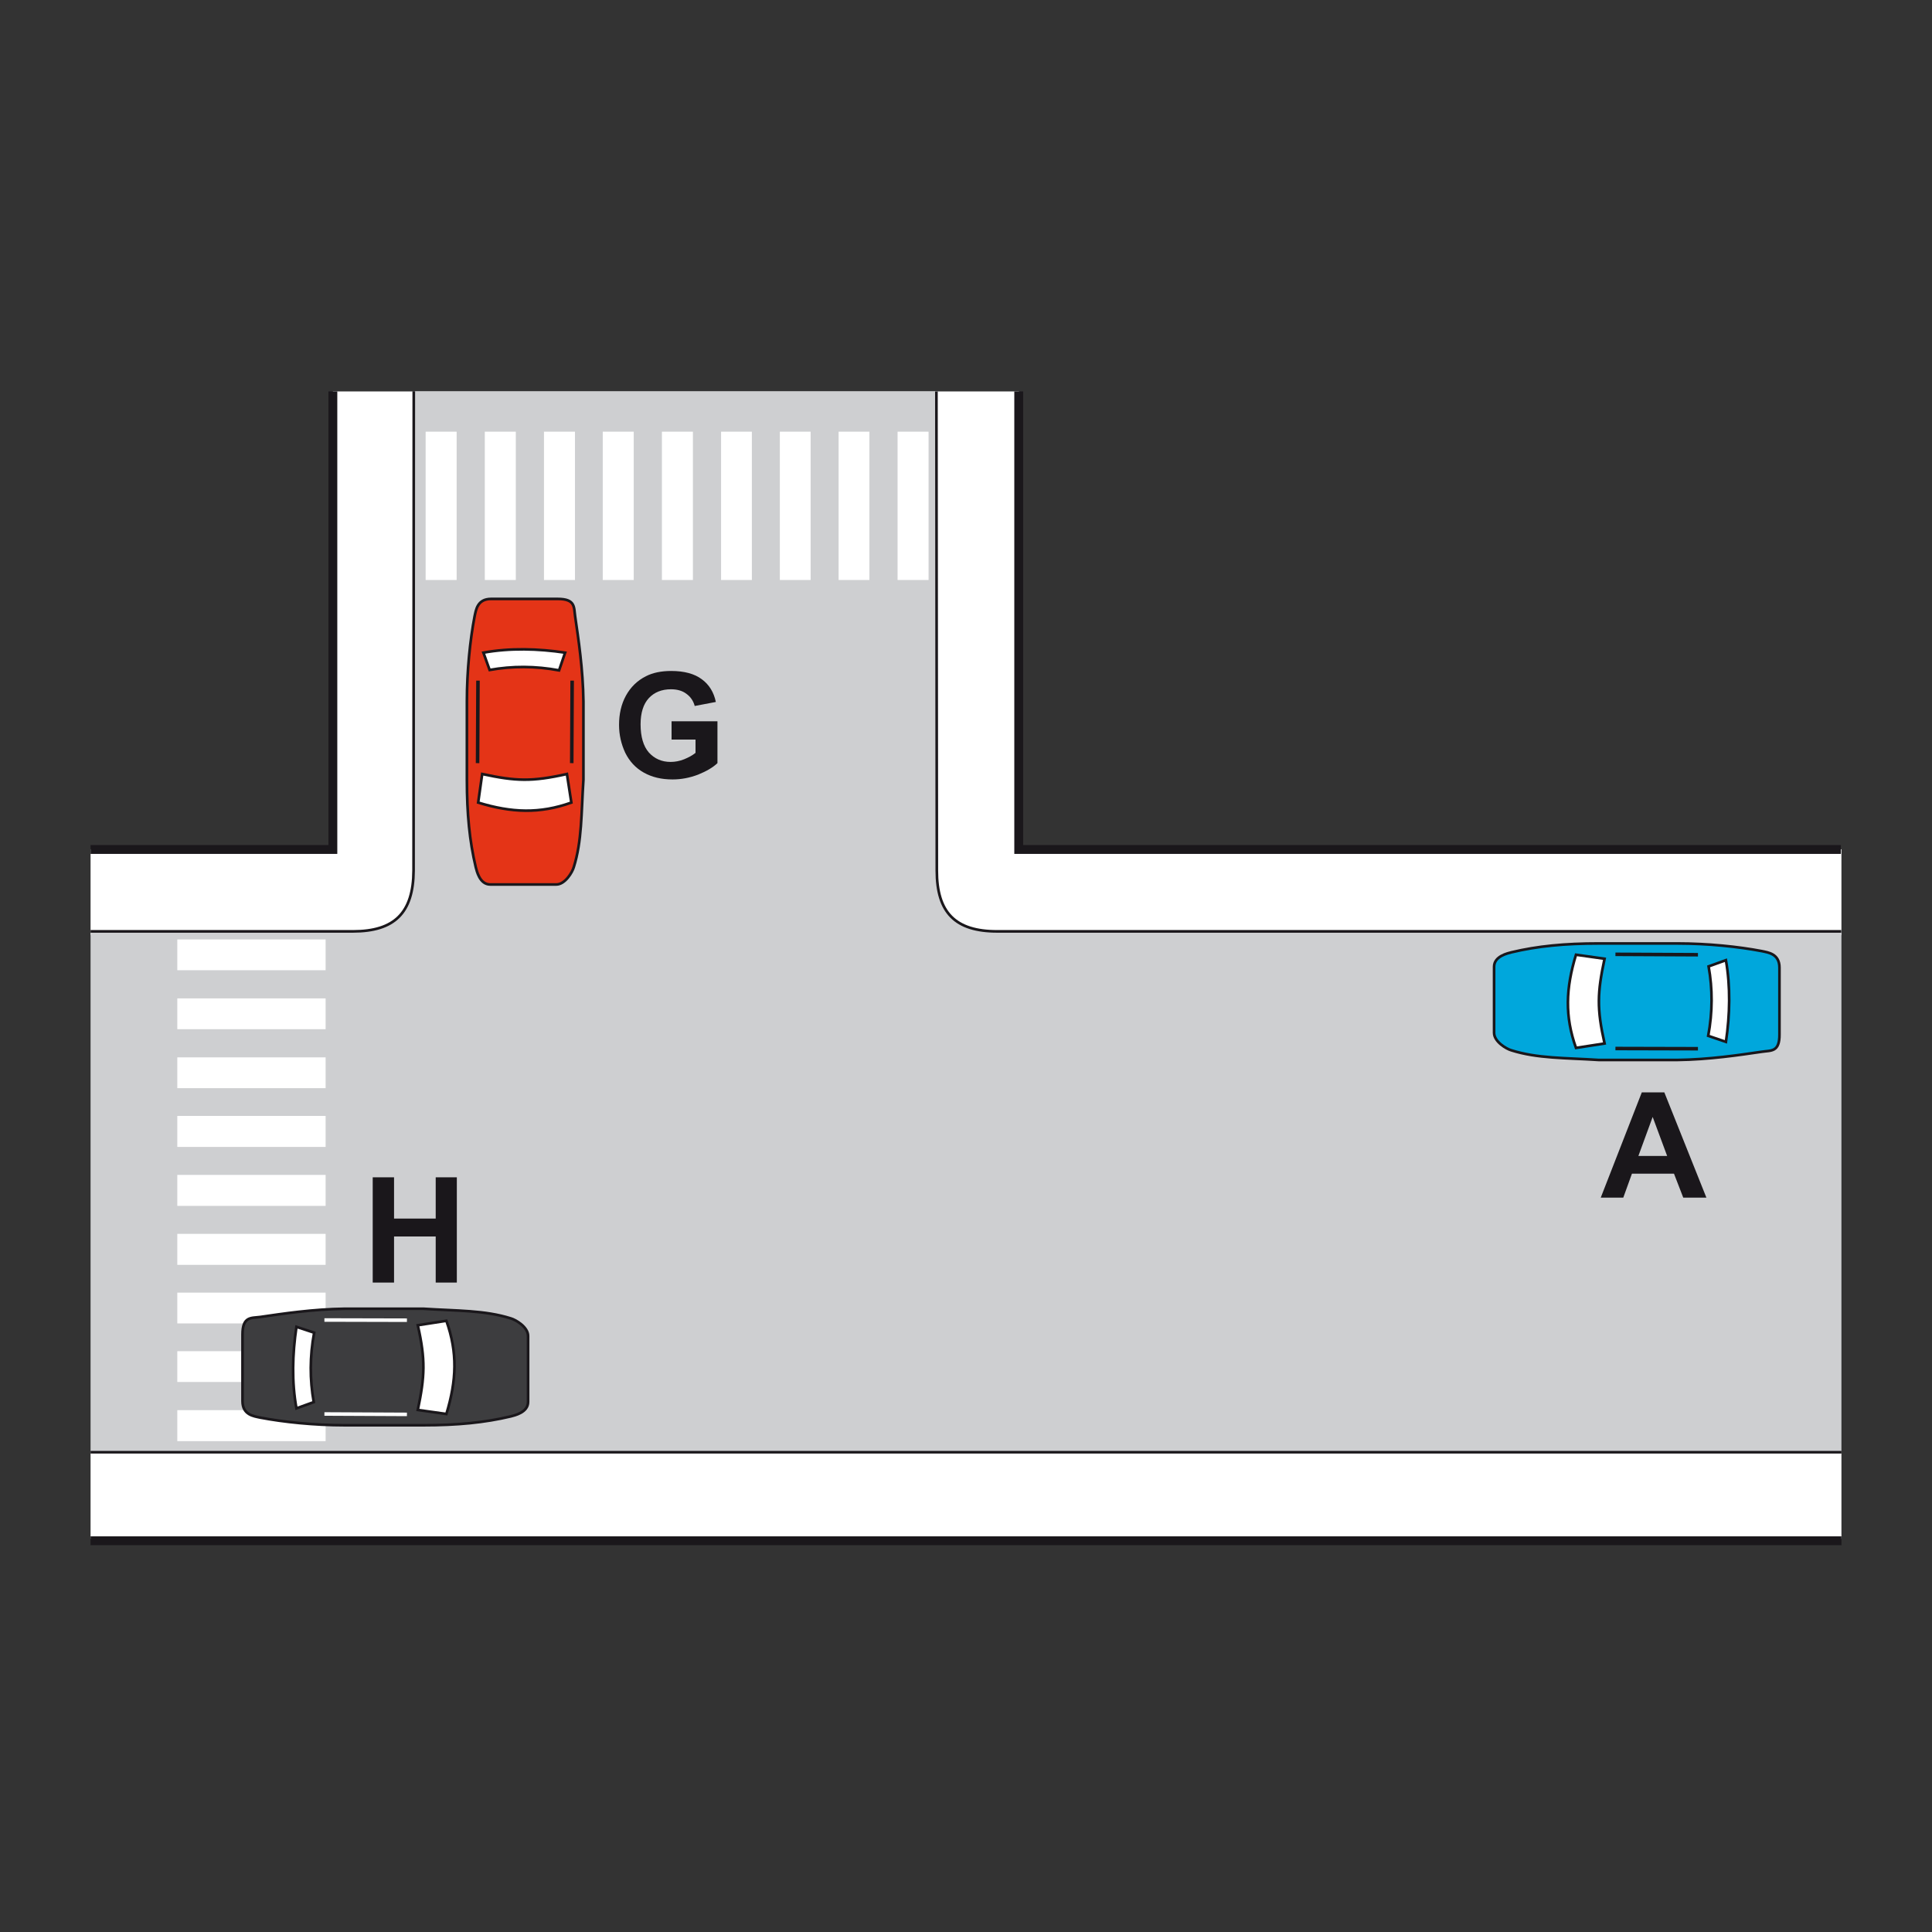<?xml version="1.0" encoding="utf-8"?>
<!-- Generator: Adobe Illustrator 19.2.0, SVG Export Plug-In . SVG Version: 6.00 Build 0)  -->
<svg version="1.1" id="Livello_1" xmlns="http://www.w3.org/2000/svg" xmlns:xlink="http://www.w3.org/1999/xlink" x="0px" y="0px"
	 viewBox="0 0 960 960" style="enable-background:new 0 0 960 960;" xml:space="preserve">
<rect x="0" y="0" width="960" height="960" fill="#333333" stroke="none"/>
<style type="text/css">
	.st0{fill-rule:evenodd;clip-rule:evenodd;fill:#FFFFFF;}
	.st1{fill-rule:evenodd;clip-rule:evenodd;fill:#CECFD1;}
	.st2{fill:none;stroke:#1A171B;stroke-width:1.32;stroke-miterlimit:2.613;}
	.st3{fill:none;stroke:#1A171B;stroke-width:4.399;stroke-miterlimit:2.613;}
	.st4{fill-rule:evenodd;clip-rule:evenodd;fill:#E43417;stroke:#1A171B;stroke-width:1.32;stroke-miterlimit:2.613;}
	.st5{fill-rule:evenodd;clip-rule:evenodd;fill:#FFFFFF;stroke:#1A171B;stroke-width:1.32;stroke-miterlimit:2.613;}
	.st6{fill:none;stroke:#1A171B;stroke-width:1.76;stroke-miterlimit:2.613;}
	.st7{fill-rule:evenodd;clip-rule:evenodd;fill:#00A7DC;stroke:#1A171B;stroke-width:1.32;stroke-miterlimit:2.613;}
	.st8{fill-rule:evenodd;clip-rule:evenodd;fill:#3D3D3F;stroke:#1A171B;stroke-width:1.32;stroke-miterlimit:2.613;}
	.st9{fill:none;stroke:#FFFFFF;stroke-width:1.76;stroke-miterlimit:2.613;}
	.st10{fill-rule:evenodd;clip-rule:evenodd;fill:#1A171B;}
</style>
<polygon class="st0" points="165.4,194.5 506.3,194.5 506.3,422 915,422 915,464.7 45,464.7 45,422 165.4,422 165.4,194.5 "/>
<rect x="45" y="721.6" class="st0" width="870" height="43"/>
<g>
	<g>
		<path class="st1" d="M205.7,194.5h259.7v238.1c0,20.8,9.1,30.2,29.9,30.2H915v258.9H45V462.8h130.5c20.6,0,30-9.2,30.1-30.2
			L205.7,194.5L205.7,194.5z"/>
		<path class="st2" d="M465.3,194.5l0.2,238.1c0,20.8,9.1,30.2,30,30.2h419.4 M915,721.6H45 M45,462.8h130.4
			c20.6,0,30-9.2,30.1-30.2l0.1-238.2"/>
		<path class="st3" d="M506.2,194.5v227.6h408.5 M915,765.6H45 M45,422.1h120.4V194.5"/>
		<path class="st4" d="M285.8,306.4c1.6,11,3.9,26.1,4.1,42.2c0,12.9,0,25.7,0,38.8c-1.1,16.9-0.7,30.5-4.8,43.5
			c-0.7,2.5-4.3,8.6-8.7,8.6h-32.8c-5.3,0-6.7-6.8-7.2-8.6c-3.1-13-4.4-26.6-4.4-43.4v-39.1c0-15.2,1.6-30.5,3.8-42
			c0.7-3.2,1.3-8.8,8.2-8.8h33.1C286.1,297.6,285.1,301.8,285.8,306.4L285.8,306.4z"/>
		<path class="st5" d="M281.7,384.6l2.2,14.2c-15.7,5.6-29.6,5.1-46.3,0l2-14.2C256.3,388.2,264.3,388.5,281.7,384.6L281.7,384.6z"
			/>
		<path class="st5" d="M280.8,324.3l-3,8.8c-11.8-2.2-23.3-2.2-34.5-0.2l-3.1-8.6C253.4,321.9,267.4,322.3,280.8,324.3L280.8,324.3z
			"/>
		<line class="st6" x1="284.3" y1="338.2" x2="284.1" y2="379.2"/>
		<line class="st6" x1="237.5" y1="338.2" x2="237.3" y2="379.2"/>
		<path class="st7" d="M875.5,522.6c-11,1.6-26.1,3.9-42.2,4.1c-12.9,0-25.7,0-38.8,0c-16.9-1.1-30.5-0.7-43.5-4.8
			c-2.5-0.7-8.6-4.3-8.6-8.7v-32.8c0-5.3,6.8-6.7,8.6-7.2c13-3.1,26.6-4.4,43.3-4.4h39.1c15.2,0,30.5,1.6,42,3.8
			c3.2,0.7,8.8,1.3,8.8,8.2v33.1C884.3,522.9,880.1,521.9,875.5,522.6L875.5,522.6z"/>
		<path class="st5" d="M797.3,518.5l-14.2,2.2c-5.6-15.7-5.1-29.6,0-46.3l14.2,2C793.7,493.2,793.4,501.2,797.3,518.5L797.3,518.5z"
			/>
		<path class="st5" d="M857.6,517.7l-8.8-3c2.2-11.8,2.2-23.3,0.2-34.5l8.6-3.1C859.9,490.3,859.6,504.2,857.6,517.7L857.6,517.7z"
			/>
		<line class="st6" x1="843.7" y1="521.1" x2="802.7" y2="521"/>
		<line class="st6" x1="843.7" y1="474.4" x2="802.7" y2="474.2"/>
		<polygon class="st0" points="211.5,214.5 226.9,214.5 226.9,288.2 211.5,288.2 211.5,214.5 		"/>
		<polygon class="st0" points="240.9,214.5 256.3,214.5 256.3,288.2 240.9,288.2 240.9,214.5 		"/>
		<polygon class="st0" points="270.3,214.5 285.7,214.5 285.7,288.2 270.3,288.2 270.3,214.5 		"/>
		<polygon class="st0" points="299.5,214.5 314.9,214.5 314.9,288.2 299.5,288.2 299.5,214.5 		"/>
		<polygon class="st0" points="328.9,214.5 344.3,214.5 344.3,288.2 328.9,288.2 328.9,214.5 		"/>
		<polygon class="st0" points="358.3,214.5 373.6,214.5 373.6,288.2 358.3,288.2 358.3,214.5 		"/>
		<polygon class="st0" points="387.5,214.5 402.8,214.5 402.8,288.2 387.5,288.2 387.5,214.5 		"/>
		<polygon class="st0" points="416.7,214.5 432,214.5 432,288.2 416.7,288.2 416.7,214.5 		"/>
		<polygon class="st0" points="446,214.5 461.4,214.5 461.4,288.2 446,288.2 446,214.5 		"/>
		<polygon class="st0" points="161.8,466.8 161.8,482.1 88.1,482.1 88.1,466.8 161.8,466.8 		"/>
		<polygon class="st0" points="161.8,496.1 161.8,511.4 88.1,511.4 88.1,496.1 161.8,496.1 		"/>
		<polygon class="st0" points="161.8,525.4 161.8,540.7 88.1,540.7 88.1,525.4 161.8,525.4 		"/>
		<polygon class="st0" points="161.8,554.5 161.8,569.9 88.1,569.9 88.1,554.5 161.8,554.5 		"/>
		<polygon class="st0" points="161.8,583.8 161.8,599.2 88.1,599.2 88.1,583.8 161.8,583.8 		"/>
		<polygon class="st0" points="161.8,613.1 161.8,628.5 88.1,628.5 88.1,613.1 161.8,613.1 		"/>
		<polygon class="st0" points="161.8,642.3 161.8,657.6 88.1,657.6 88.1,642.3 161.8,642.3 		"/>
		<polygon class="st0" points="161.8,671.4 161.8,686.7 88.1,686.7 88.1,671.4 161.8,671.4 		"/>
		<polygon class="st0" points="161.8,700.7 161.8,716.1 88.1,716.1 88.1,700.7 161.8,700.7 		"/>
		<path class="st8" d="M129.3,654.4c11-1.6,26.1-3.9,42.2-4.1c12.9,0,25.7,0,38.8,0c16.9,1.1,30.5,0.7,43.5,4.8
			c2.5,0.7,8.6,4.3,8.6,8.7v32.8c0,5.3-6.8,6.7-8.6,7.2c-13,3.1-26.6,4.4-43.4,4.4h-39.1c-15.2,0-30.5-1.6-42-3.8
			c-3.2-0.7-8.8-1.3-8.8-8.2v-33.1C120.5,654,124.8,655,129.3,654.4L129.3,654.4z"/>
		<path class="st5" d="M207.6,658.5l14.2-2.2c5.6,15.7,5.1,29.6,0,46.3l-14.2-2C211.1,683.8,211.5,675.8,207.6,658.5L207.6,658.5z"
			/>
		<path class="st5" d="M147.3,659.3l8.8,2.9c-2.2,11.8-2.2,23.3-0.2,34.5l-8.6,3.1C144.9,686.7,145.3,672.8,147.3,659.3L147.3,659.3
			z"/>
		<line class="st9" x1="161.2" y1="655.9" x2="202.2" y2="656"/>
		<line class="st9" x1="161.2" y1="702.6" x2="202.2" y2="702.8"/>
		<path class="st10" d="M333.7,367.2v-8.8h22.8v20.8c-2.2,2.1-5.4,4-9.6,5.7c-4.2,1.6-8.4,2.4-12.7,2.4c-5.5,0-10.2-1.1-14.3-3.4
			c-4.1-2.3-7.1-5.6-9.2-9.8c-2-4.3-3.1-8.9-3.1-13.9c0-5.4,1.1-10.3,3.4-14.5c2.3-4.2,5.6-7.5,10-9.7c3.3-1.7,7.5-2.6,12.5-2.6
			c6.5,0,11.6,1.4,15.2,4.1c3.7,2.7,6,6.5,7,11.3l-10.5,2c-0.7-2.6-2.1-4.6-4.2-6.1c-2-1.5-4.6-2.2-7.6-2.2c-4.6,0-8.3,1.5-11,4.4
			c-2.7,2.9-4.1,7.3-4.1,13c0,6.2,1.4,10.9,4.1,14c2.8,3.1,6.4,4.7,10.8,4.7c2.2,0,4.4-0.4,6.7-1.3c2.2-0.9,4.1-1.9,5.7-3.2v-6.6
			H333.7L333.7,367.2z"/>
		<path class="st10" d="M847.9,595.1h-11.5l-4.6-11.9h-20.9l-4.3,11.9h-11.2l20.4-52.3H827L847.9,595.1L847.9,595.1z M828.4,574.4
			l-7.2-19.4l-7.1,19.4H828.4L828.4,574.4z"/>
		<polygon class="st10" points="185.2,637.3 185.2,585 195.8,585 195.8,605.5 216.5,605.5 216.5,585 227,585 227,637.3 216.5,637.3 
			216.5,614.4 195.8,614.4 195.8,637.3 185.2,637.3 		"/>
	</g>
</g>
</svg>
